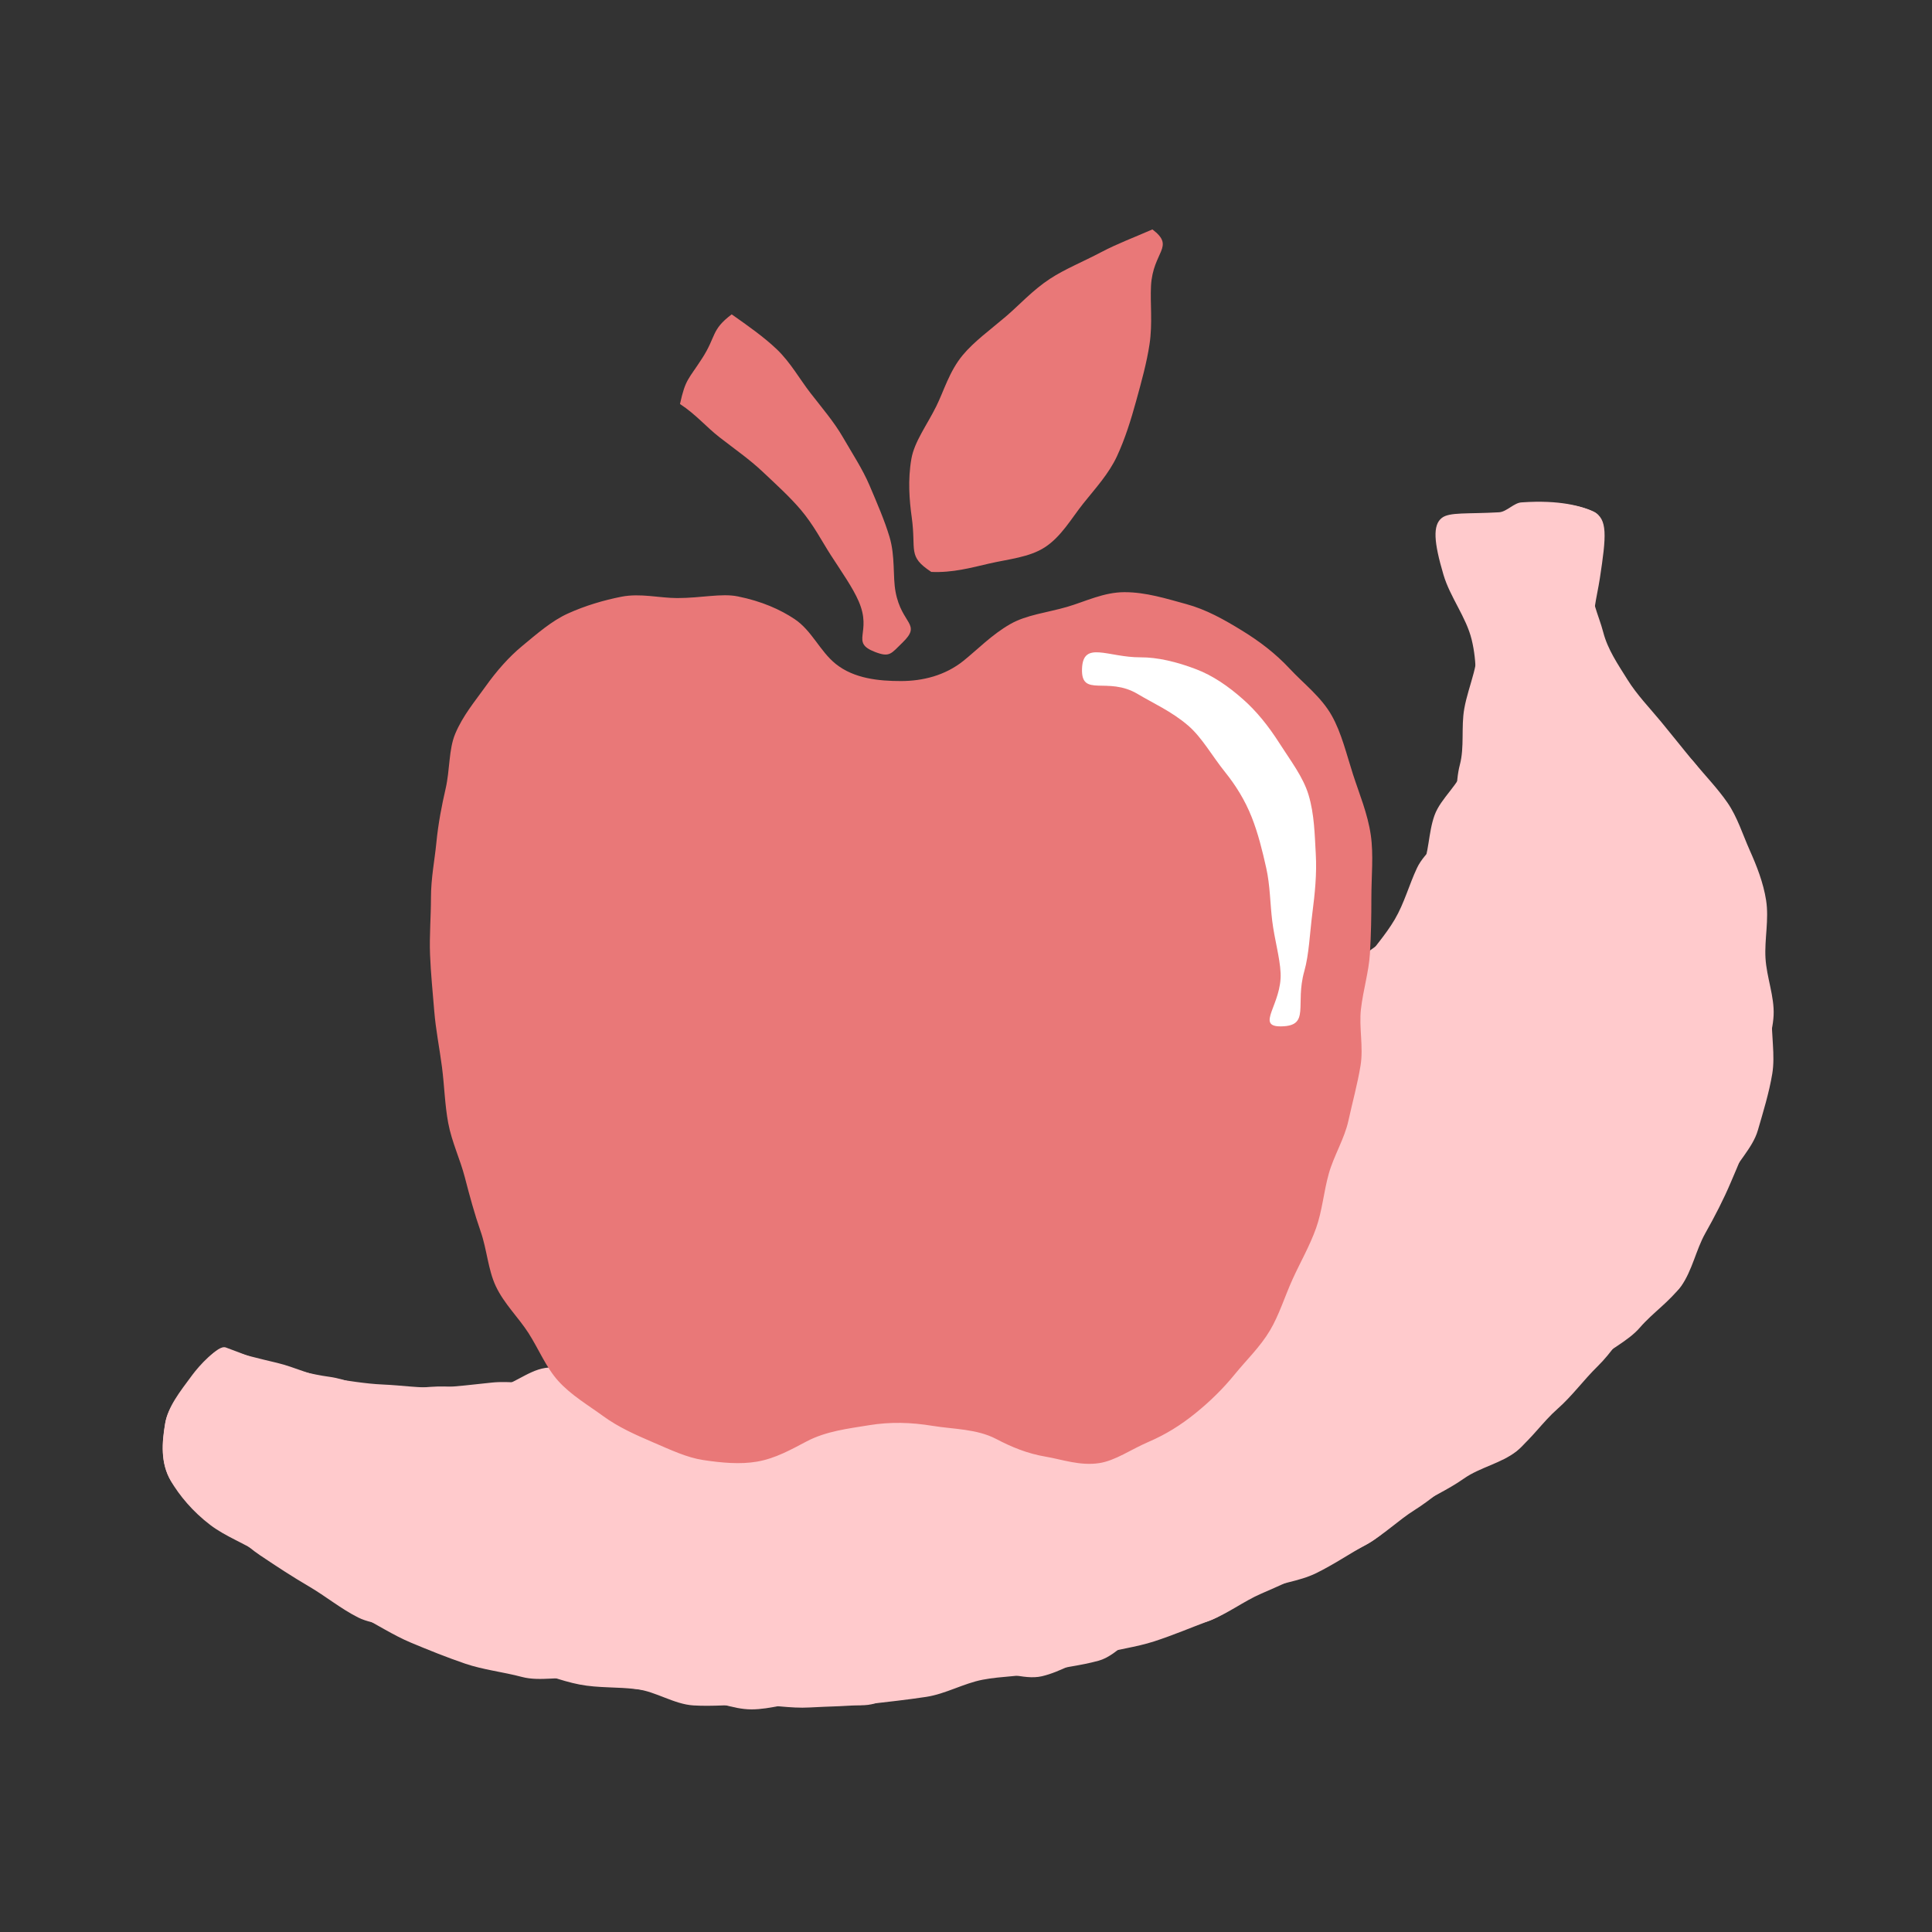 <?xml version="1.0" encoding="UTF-8"?>
<svg id="a" data-name="Ebene 1" xmlns="http://www.w3.org/2000/svg" width="210mm" height="210mm" viewBox="0 0 595.276 595.276">
  <rect x="0" y="0" width="595.276" height="595.276" fill="#333333" stroke="none"/>
  <g id="b" data-name="fVcfEK.tif">
    <path d="m468.946,155.147c-2.41.049-4.557,4.577-6.961,4.716-9.714.56-14.436-.924-16.793.914-2.87,2.237.464,5.1,3.446,15.18,2.046,6.915,4.417,13.871,6.102,20.826,1.661,6.857-2.249,14.063-3.577,21.574-1.016,5.743.097,11.785-1.364,17.291-1.491,5.618-.643,12.049-2.593,17.422-1.975,5.442-8.164,9.168-10.605,14.361-2.453,5.218-3.924,10.864-6.843,15.832-2.909,4.951-6.822,9.204-10.189,13.908-3.33,4.652-4.924,10.729-8.696,15.142-3.706,4.335-8.373,7.957-12.502,12.063-4.034,4.011-8.97,7.139-13.403,10.934-4.315,3.693-7.394,9.123-12.084,12.613-4.552,3.387-10.522,4.962-15.423,8.159-5.194,3.388-11.191,5.325-16.536,8.42-5.359,3.104-9.728,7.92-15.229,10.746-5.502,2.827-12.156,3.162-17.791,5.727-5.625,2.561-9.405,9.447-15.151,11.764-5.728,2.309-11.804,3.987-17.643,6.069-5.814,2.073-12.366,2.098-18.281,3.962-5.886,1.855-12.309,1.829-18.285,3.493-5.945,1.655-11.848,3.299-17.873,4.78-5.993,1.473-10.965,7.486-17.027,8.803-6.031,1.31-12.426,1.181-18.517,2.35-5.517,1.059-11.641-1.552-17.166-.707-5.556.851-10.574,5.79-16.132,6.353-5.591.567-11.378-.842-16.964-.639-5.607.204-11.264,1.11-16.861.874-5.588-.236-10.948-3.115-16.52-3.863-5.518-.741-10.767-2.262-16.263-3.577-5.384-1.288-10.298-3.555-15.654-5.463-2.578-.918-7.906,6.036-9.884,8.7-4.092,5.513-7.937,9.524-8.81,14.722-1.002,5.965-1.455,12.173,1.74,17.657,2.629,4.514,6.74,9.473,12.184,13.618,4.773,3.634,10.671,5.674,15.57,8.965,4.972,3.34,11.115,4.577,16.217,7.561,5.162,3.019,8.782,8.701,14.077,11.353,5.336,2.673,10.42,6.052,15.89,8.348,5.492,2.305,11.123,4.566,16.75,6.488,5.623,1.921,11.733,2.562,17.491,4.097,5.729,1.527,12.206-.402,18.067.74,5.807,1.131,11.477,2.253,17.414,3.002,5.859.74,11.542,2.578,17.527,2.942,5.884.359,11.759,3.324,17.764,3.318,5.887-.006,11.81-2.159,17.813-2.519,5.87-.352,12.088,1.82,18.068,1.127,6.005-.696,11.28-6.5,17.179-7.398,5.974-.909,11.889-1.403,17.751-2.523,5.934-1.133,12.843,2.454,18.658,1.101,5.881-1.368,11.221-5.013,16.977-6.609,5.816-1.612,11.934-2.289,17.617-4.136,5.736-1.865,11.34-4.235,16.936-6.343,5.639-2.124,10.571-5.996,16.065-8.371,5.526-2.389,10.977-4.854,16.352-7.501,5.395-2.657,11.045-4.806,16.283-7.726,5.247-2.925,9.179-7.978,14.264-11.172,5.081-3.191,10.603-5.585,15.518-9.048,4.898-3.451,11.497-4.688,16.226-8.413,4.701-3.703,6.979-10.364,11.508-14.342,4.491-3.944,8.211-8.596,12.529-12.813,4.309-4.209,10.211-6.607,13.99-10.978,3.931-4.548,9.21-8.029,12.565-12.75,3.471-4.884,3.705-11.758,6.558-16.821,2.928-5.195,5.825-10.185,8.101-15.566,2.309-5.46,7.456-9.968,9.094-15.614,1.64-5.656,3.479-11.594,4.444-17.433.954-5.773-.387-12.052-.095-17.999.285-5.812-2.402-11.638-2.75-17.613-.337-5.786-1.411-11.395-2.343-17.329-.855-5.444-1.15-10.415-3.284-15.191-2.172-4.861-4.225-9.66-7.281-14.069-3.008-4.341-4.921-9.654-8.355-13.79-3.393-4.085-6.693-8.286-10.09-12.394-3.654-4.419-7.484-8.352-10.36-12.959-3.023-4.843-6.146-9.353-7.531-14.73-1.331-5.17-4.435-11-3.53-16.966,1.967-12.955,5.027-18.05.505-20.195-3.549-1.683-10.291-3.263-21.998-2.454Z" fill="#ffcacc"/>
    <path d="m468.924,154.784c11.707-.809,18.453,1.173,22.002,2.856,4.522,2.145,3.981,7.58,2.014,20.535-.906,5.967-2.806,12.062-1.475,17.232,1.385,5.377,6.014,9.864,9.037,14.707,2.876,4.607,4.432,10.622,8.086,15.041,3.399,4.11,9.986,5.596,13.381,9.684,3.434,4.134,7.267,8.117,10.274,12.457,3.055,4.409,4.718,9.858,6.89,14.719,2.134,4.775,4.171,9.92,5.026,15.362.932,5.935-.525,12.016-.188,17.802.348,5.975,2.787,11.871,2.502,17.683-.292,5.948-2.892,11.635-3.846,17.409-.965,5.839-1.277,11.792-2.917,17.448-1.637,5.646-4.086,11.043-6.395,16.502-2.276,5.381-4.978,10.593-7.905,15.788-2.854,5.064-3.987,11.445-7.458,16.329-3.355,4.72-10.698,6.431-14.629,10.979-3.778,4.371-6.759,9.445-11.068,13.654-4.318,4.217-7.868,9.173-12.359,13.117-4.529,3.977-8.013,9.255-12.714,12.958-4.729,3.725-11.969,4.041-16.867,7.492-4.915,3.463-9.327,7.499-14.408,10.69-5.085,3.194-9.44,7.566-14.687,10.491-5.238,2.921-10.267,6.322-15.662,8.979-5.375,2.647-11.765,3.103-17.292,5.492-5.494,2.375-10.062,7.091-15.701,9.215-5.596,2.108-12.556.307-18.292,2.172-5.683,1.848-9.948,8.493-15.763,10.104-5.756,1.595-11.892,2.163-17.773,3.531-5.815,1.352-12.017,1.192-17.95,2.325-5.862,1.12-11.44,4.383-17.414,5.292-5.899.898-11.95,1.55-17.955,2.246-5.98.693-12.057.664-17.926,1.016-6.003.36-12.043-.892-17.93-.886-6.006.006-12.008.617-17.892.259-5.984-.365-11.545-4.261-17.404-5.001-5.937-.75-11.913-.313-17.72-1.444-5.862-1.142-11.323-3.454-17.052-4.981-5.758-1.535-11.86-1.616-17.484-3.537-5.626-1.922-10.512-5.573-16.003-7.878-5.47-2.296-12.321-1.584-17.657-4.256-5.294-2.651-10.006-6.556-15.167-9.575-5.102-2.984-10.09-6.25-15.062-9.59-4.899-3.291-8.982-7.758-13.755-11.392-5.444-4.145-11.097-7.059-13.726-11.572-3.195-5.485-2.733-11.671-1.731-17.637.873-5.198,4.291-9.505,8.383-15.018,1.977-2.664,7.565-8.957,10.143-8.039,5.356,1.907,10.575,3.087,15.958,4.375,5.496,1.315,10.522,3.94,16.04,4.681,5.572.748,11.047,1.756,16.635,1.992,5.597.236,11.202,1.11,16.809.907,5.587-.203,11.173-.955,16.764-1.521,5.558-.563,11.425.674,16.981-.177,5.525-.846,10.771-3.678,16.288-4.737,6.091-1.169,12.265-1.928,18.296-3.238,6.062-1.317,11.414-5.551,17.407-7.025,6.024-1.481,12.697-.336,18.641-1.992,5.976-1.664,11.132-5.957,17.018-7.812,5.915-1.864,12.244-2.309,18.059-4.382,5.839-2.082,11.641-4.186,17.369-6.496,5.746-2.316,10.923-5.835,16.548-8.395,5.634-2.565,12.159-3.238,17.661-6.065,5.501-2.826,9.26-8.742,14.619-11.845,5.345-3.095,10.495-6.254,15.689-9.642,4.901-3.196,12.242-2.692,16.793-6.079,4.69-3.49,6.325-10.628,10.64-14.322,4.434-3.795,9.609-6.47,13.643-10.482,4.129-4.106,6.797-9.275,10.502-13.61,3.773-4.414,7.359-8.636,10.689-13.289,3.367-4.705,10.556-6.894,13.465-11.845,2.919-4.968,3.545-11.268,5.998-16.486,2.441-5.193,2.079-11.44,4.054-16.882,1.95-5.373,7.744-9.533,9.235-15.151,1.461-5.506,1.412-11.487,2.428-17.229,1.328-7.511,1.44-14.845-.221-21.702-1.685-6.954-6.642-13.077-8.688-19.991-2.982-10.08-3.373-15.298-.503-17.536,2.357-1.838,7.903-1.169,17.617-1.729,2.404-.139,4.645-3.008,7.055-3.057Z" fill="#ffcacc"/>
  </g>
  <g>
    <path d="m346.486,182.456c-6.438,0-12.134,2.911-17.696,4.531-6.11,1.78-12.482,2.424-17.516,5.303-5.693,3.256-10.13,7.876-14.422,11.319-5.634,4.518-12.495,6.235-19.281,6.235s-14.421-.752-20.055-5.27c-4.925-3.95-7.34-10.267-12.721-13.846-4.328-2.879-10.03-5.476-17.502-6.974-5.014-1.005-11.254.52-18.638.52-5.405,0-11.364-1.563-17.178-.417-5.422,1.069-11.17,2.759-16.498,5.178-5.014,2.276-9.478,6.202-14.036,9.967-4.168,3.443-7.92,7.707-11.417,12.622-3.083,4.334-6.9,8.82-9.259,14.457-2.044,4.884-1.597,10.968-2.964,16.934-1.186,5.177-2.263,10.604-2.853,16.664-.518,5.323-1.661,10.897-1.661,16.947,0,5.851-.503,11.68-.285,17.436.223,5.863.83,11.664,1.291,17.39.473,5.865,1.642,11.582,2.379,17.261.759,5.854.882,11.721,1.936,17.331,1.093,5.821,3.684,11.179,5.11,16.687,1.489,5.754,2.991,11.296,4.862,16.651,1.966,5.627,2.28,11.799,4.688,16.918,2.54,5.401,6.977,9.628,10.034,14.385,3.218,5.008,5.436,10.661,9.256,14.863,3.965,4.362,9.148,7.385,13.793,10.775,4.674,3.41,9.884,5.72,15.279,8.039,5.566,2.392,10.494,4.729,15.483,5.489,5.902.899,11.511,1.37,16.588.508,5.732-.972,10.679-3.8,15.336-6.245,6.023-3.163,12.73-3.92,19.237-4.985,6.607-1.081,12.955-.886,19.562.195,6.507,1.065,13.627.901,19.649,4.064,4.656,2.445,9.483,4.462,15.215,5.435,5.077.861,10.572,2.887,16.474,1.988,4.989-.76,9.715-4.188,15.281-6.58,5.238-2.251,9.889-5.145,14.446-8.844,4.34-3.523,8.352-7.398,12.102-12.009,3.521-4.331,7.778-8.36,10.801-13.462,2.863-4.831,4.545-10.448,6.98-15.811,2.339-5.152,5.253-10.178,7.215-15.681,1.916-5.374,2.362-11.256,3.933-16.835,1.559-5.536,4.799-10.665,6.034-16.279,1.247-5.668,2.8-11.303,3.732-16.922.959-5.785-.512-11.829.131-17.424.678-5.908,2.42-11.536,2.764-17.071.376-6.062.452-11.858.452-17.267,0-6.636.709-13.215-.182-19.349-.955-6.573-3.538-12.678-5.444-18.573-2.042-6.313-3.544-12.818-6.589-18.228-3.236-5.751-8.659-9.833-12.922-14.412-4.435-4.764-9.381-8.504-14.806-11.827-5.426-3.324-10.881-6.427-17.174-8.133-5.994-1.625-12.273-3.647-18.943-3.647Z" fill="#e97878"/>
    <path d="m286.939,176.216c-7.411-4.881-4.583-6.493-6.023-16.845-.705-5.072-1.256-11.404-.103-18.008.918-5.26,4.731-10.281,7.654-16.156,2.39-4.803,4.01-10.786,8.184-15.808,3.454-4.155,8.365-7.699,13.291-11.896,4.156-3.541,8.208-8.087,13.561-11.594,4.614-3.023,10.22-5.27,15.818-8.226,4.925-2.601,10.005-4.473,15.754-6.995,7.153,5.413.141,6.724-.434,17.413-.283,5.261.519,11.493-.457,17.977-.852,5.655-2.489,11.56-4.129,17.504-1.575,5.711-3.374,11.544-5.896,16.98-2.533,5.459-6.67,9.919-10.376,14.564-3.712,4.653-6.787,10.232-11.895,13.528-4.794,3.093-11.068,3.588-17.278,5.025-5.361,1.24-11.129,2.842-17.671,2.538Z" fill="#e97878"/>
    <path d="m278.049,198.017c-3.502,3.382-3.875,4.616-8.42,2.871-7.832-3.006-.801-5.808-5.049-15.604-1.866-4.302-5.12-8.846-8.639-14.312-2.727-4.236-5.263-9.256-9.254-13.955-3.349-3.942-7.487-7.698-11.879-11.832-3.818-3.594-8.372-6.773-13.077-10.426-4.18-3.246-7.272-7.048-12.221-10.281,1.718-7.792,2.579-7.455,6.89-14.169,4.311-6.714,2.671-8.651,9.044-13.452,4.756,3.348,10,7.02,13.943,10.806,4.181,4.015,6.972,9.102,10.327,13.432,3.555,4.588,7.249,8.874,9.981,13.601,2.928,5.067,6.098,9.878,8.209,14.846,2.339,5.504,4.654,10.833,6.162,15.866,1.812,6.05.969,12.163,1.867,16.95,1.905,10.15,8.195,9.789,2.117,15.658Z" fill="#e97878"/>
    <path d="m394.766,316.239c9.082-.149,4.17-6.642,7.107-16.997,1.46-5.146,1.664-11.484,2.507-18.067.734-5.724,1.39-11.818,1.028-18.102-.339-5.885-.423-12.18-2.219-18.141-1.689-5.606-5.552-10.556-8.943-15.884-3.536-5.555-7.15-9.925-11.055-13.415-4.892-4.371-9.671-7.533-14.606-9.421-6.125-2.343-12.006-3.706-17.168-3.681-10.068.049-17.723-5.27-18.03,3.517-.317,9.075,7.834,2.186,17.199,7.81,4.516,2.712,10.391,5.303,15.51,9.71,4.276,3.681,7.333,9.309,11.375,14.335,3.196,3.975,6.104,8.563,8.216,13.915,1.937,4.909,3.262,10.252,4.465,15.647,1.201,5.385,1.186,10.933,1.826,16.163.718,5.867,2.357,11.289,2.595,16.108.478,9.656-7.96,16.636.193,16.503Z" fill="#fff"/>
  </g>
</svg>